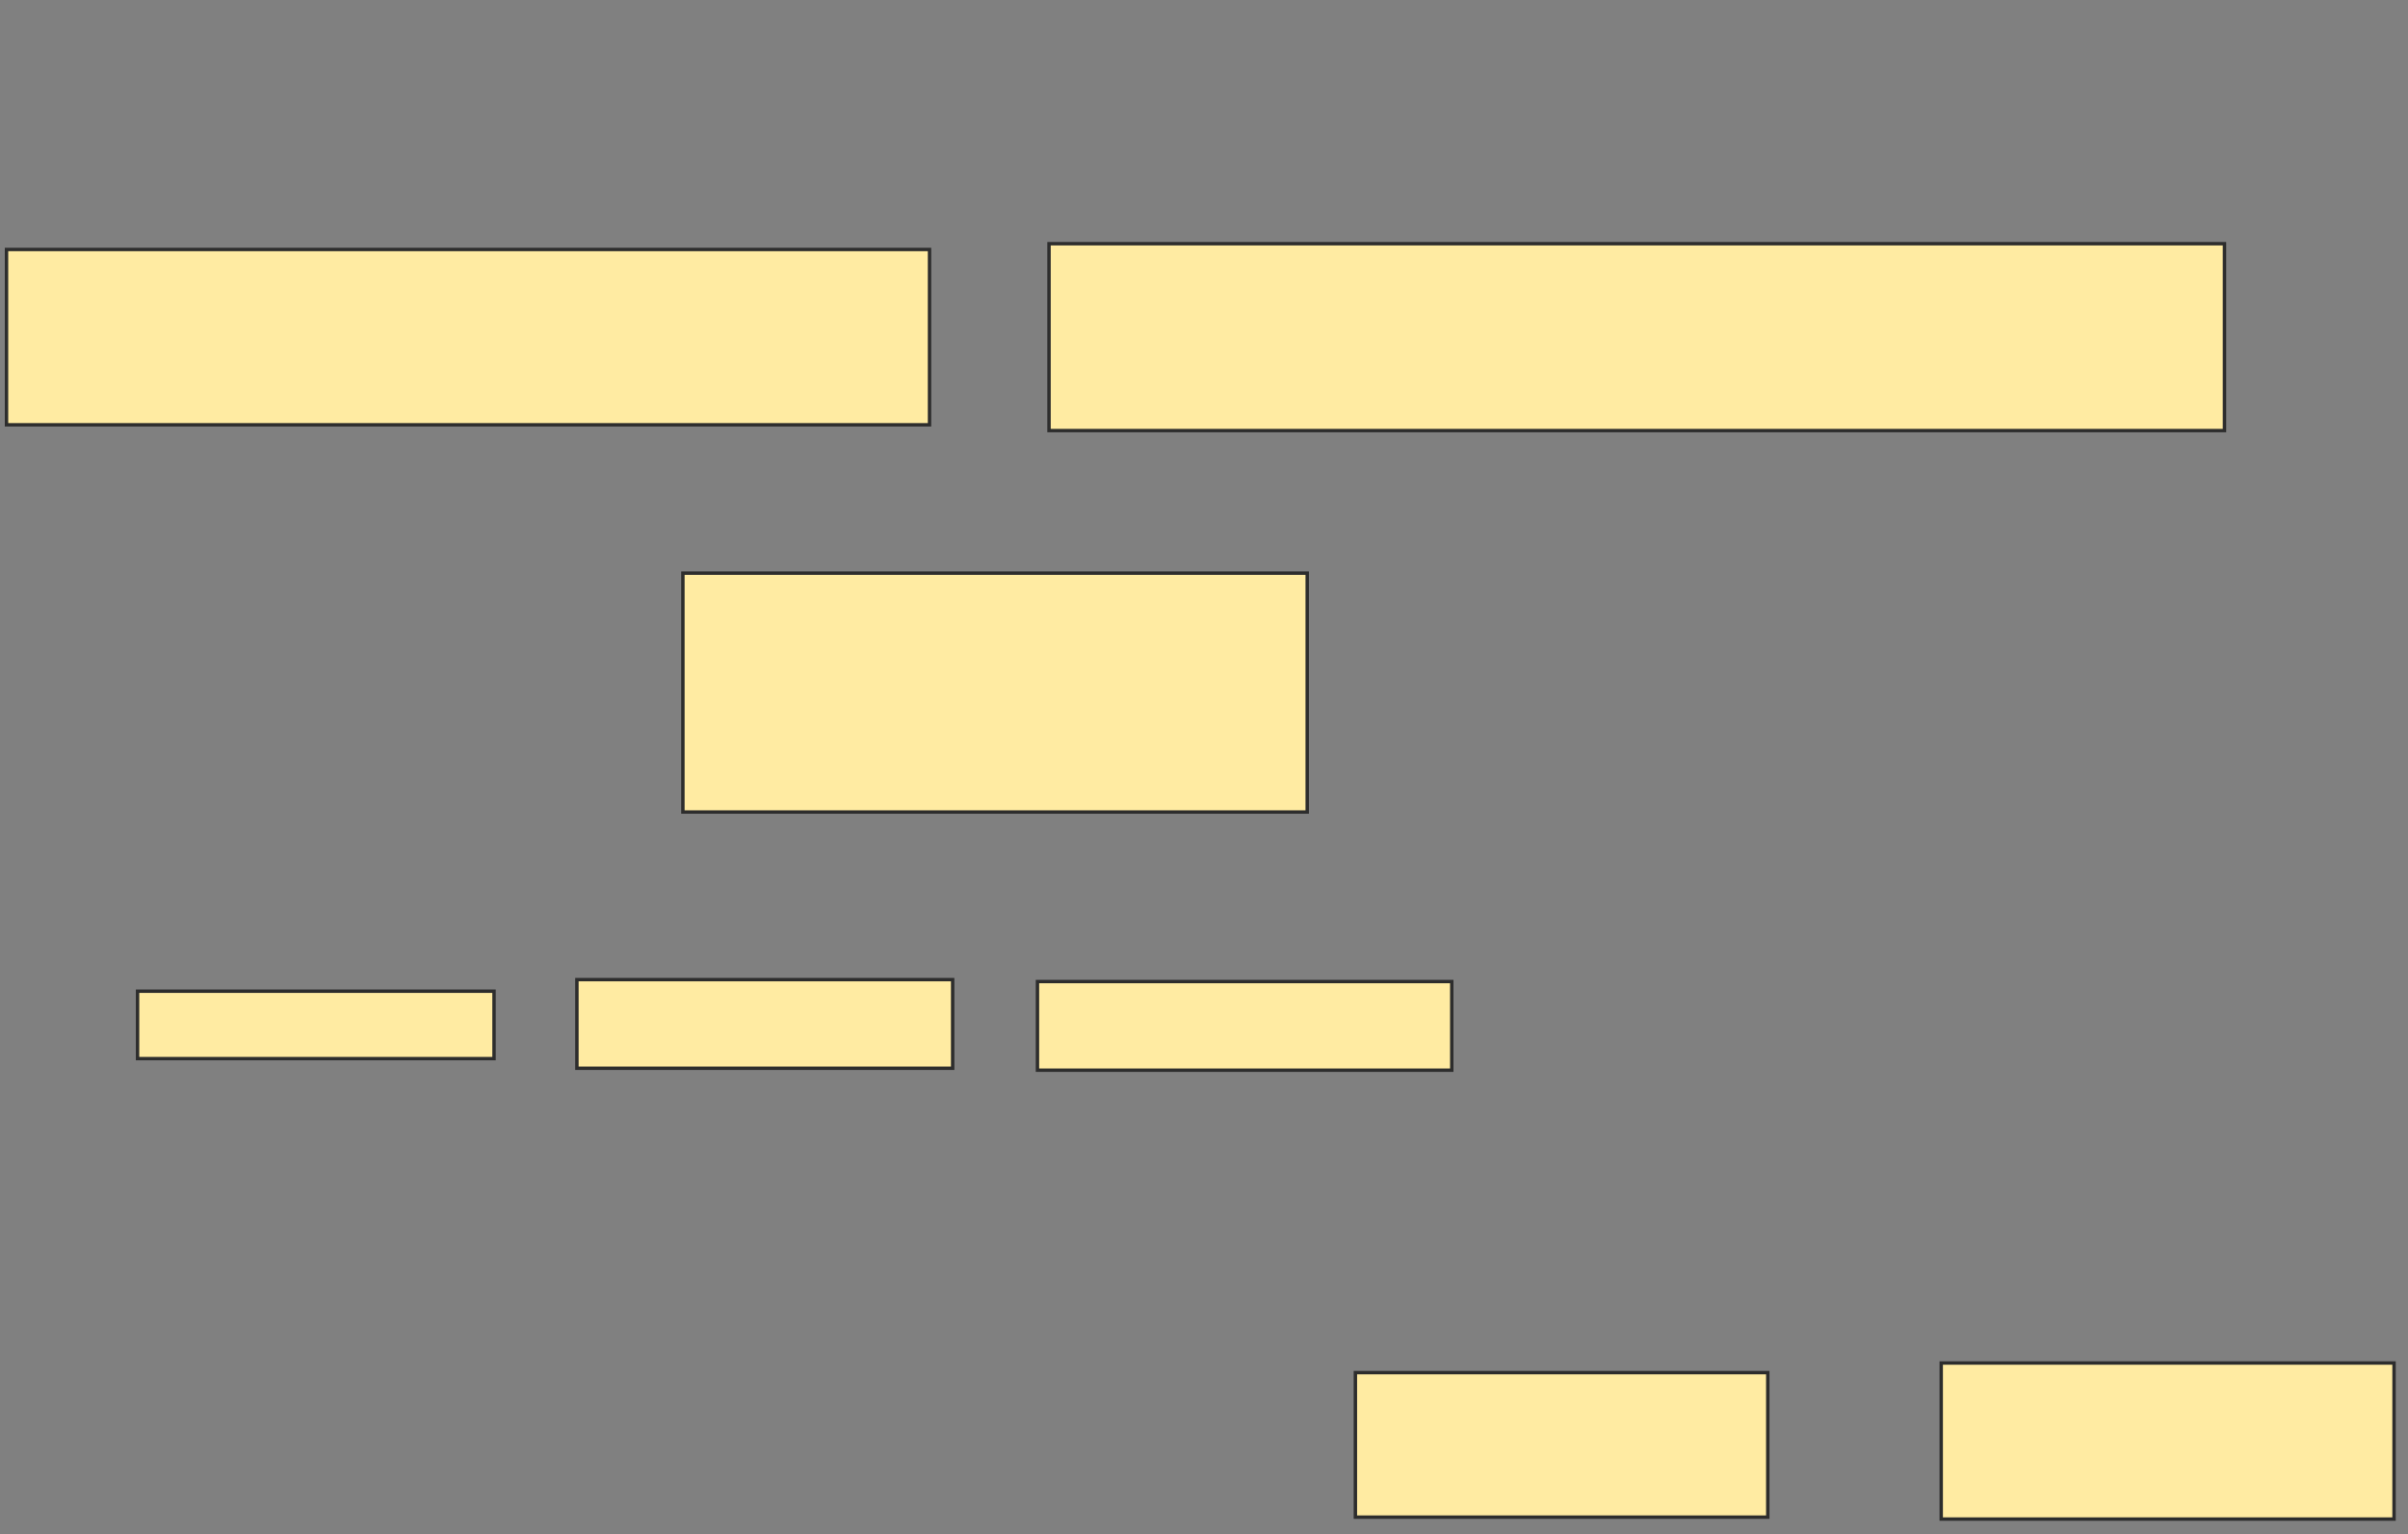 <svg xmlns="http://www.w3.org/2000/svg" width="706" height="450">
 <rect width="100%" height="100%" fill="#808080" stroke="none"/>
 <!-- Created with Image Occlusion Enhanced -->
 <g>
  <title>Labels</title>
 </g>
 <g>
  <title>Masks</title>
  <rect id="580b77dbc5754dd894e3811c202d7922-ao-1" height="51.412" width="270.621" y="73.164" x="1.91" stroke="#2D2D2D" fill="#FFEBA2"/>
  <rect id="580b77dbc5754dd894e3811c202d7922-ao-2" height="54.802" width="344.633" y="71.469" x="307.559" stroke="#2D2D2D" fill="#FFEBA2"/>
  <rect id="580b77dbc5754dd894e3811c202d7922-ao-3" height="70.056" width="183.051" y="168.079" x="200.215" stroke="#2D2D2D" fill="#FFEBA2"/>
  
  <rect id="580b77dbc5754dd894e3811c202d7922-ao-5" height="42.373" width="120.904" y="402.542" x="397.39" stroke="#2D2D2D" fill="#FFEBA2"/>
  <rect id="580b77dbc5754dd894e3811c202d7922-ao-6" height="45.763" width="132.768" y="399.718" x="569.141" stroke="#2D2D2D" fill="#FFEBA2"/>
  <rect id="580b77dbc5754dd894e3811c202d7922-ao-7" height="25.989" width="110.169" y="287.288" x="169.141" stroke="#2D2D2D" fill="#FFEBA2"/>
  <rect id="580b77dbc5754dd894e3811c202d7922-ao-8" height="25.989" width="121.469" y="287.853" x="304.17" stroke="#2D2D2D" fill="#FFEBA2"/>
  <rect id="580b77dbc5754dd894e3811c202d7922-ao-9" height="19.774" width="104.52" y="290.678" x="40.328" stroke="#2D2D2D" fill="#FFEBA2"/>
 </g>
</svg>